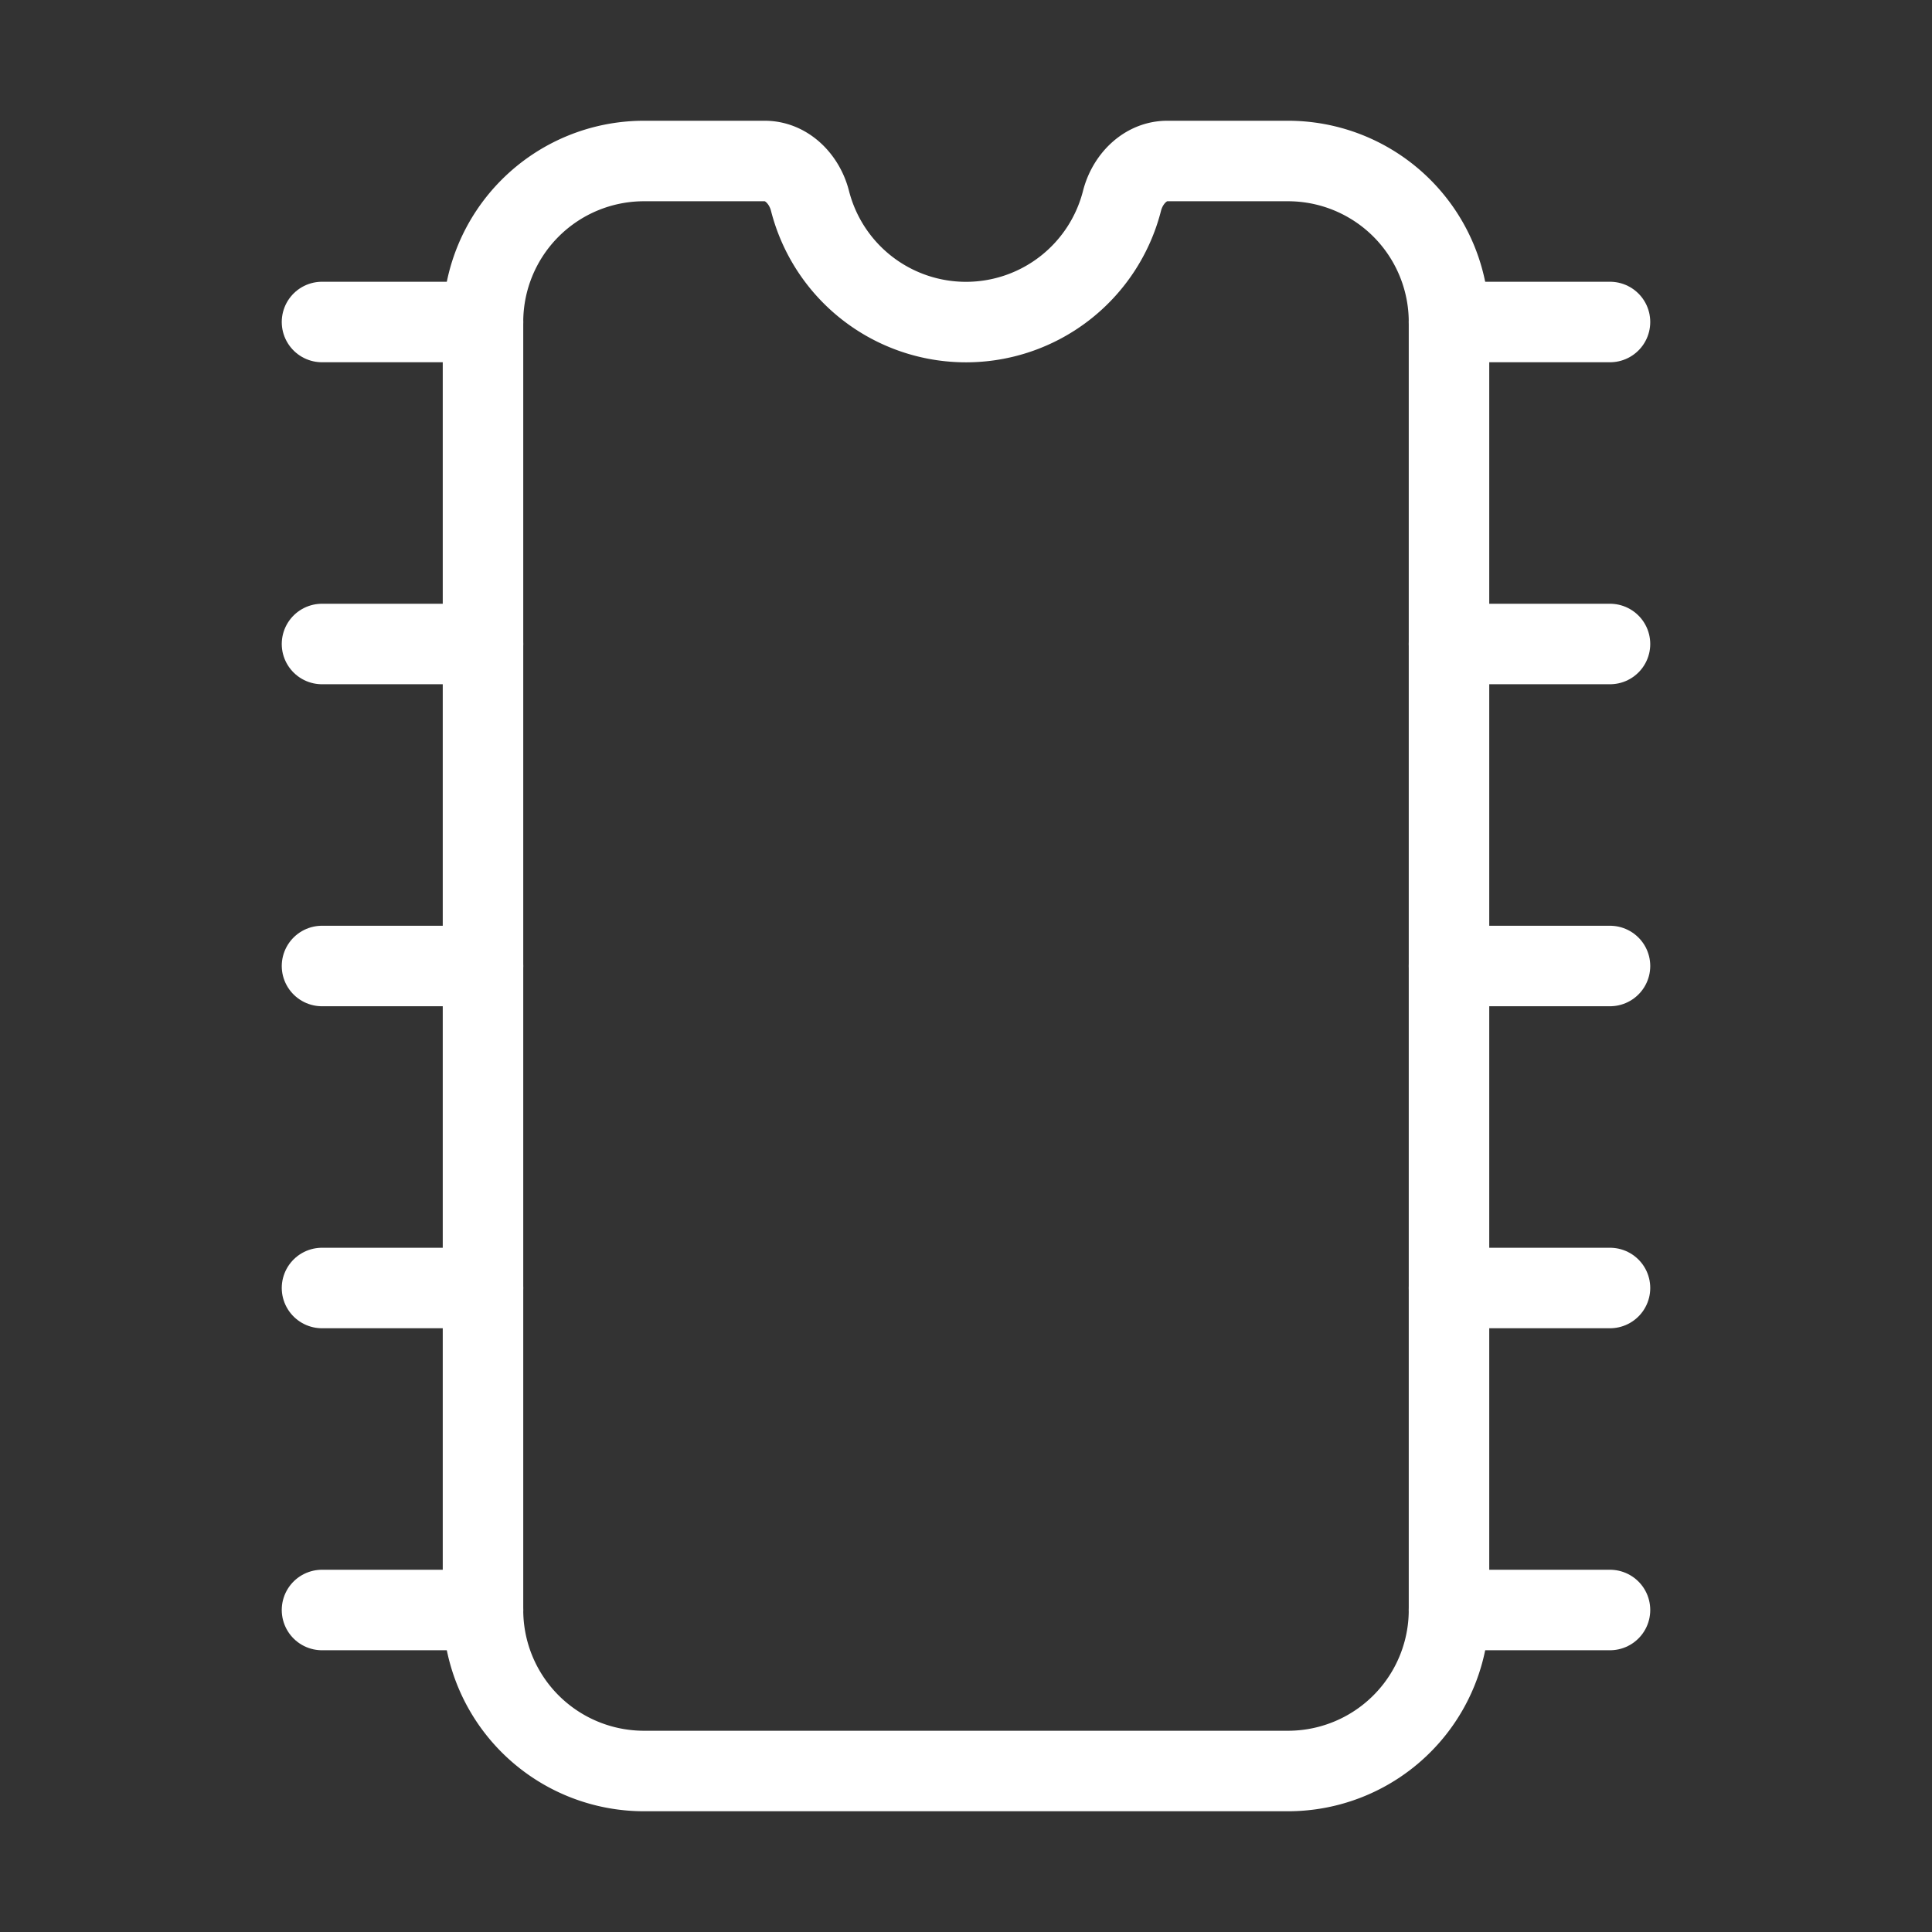 <svg  
  xmlns="http://www.w3.org/2000/svg"


  viewBox="0 0 24 24"
  fill="none"
  stroke="white"
stroke-linecap="round"
  stroke-linejoin="round"
           width="20" height="20">
  <rect x="0" y="0" width="24" height="24" fill="#333333" stroke="none"/>
  <path stroke="white" d="M18 12h2" />
  <path stroke="white" d="M18 16h2" />
  <path stroke="white" d="M18 20h2" />
  <path stroke="white" d="M18 4h2" />
  <path stroke="white" d="M18 8h2" />
  <path stroke="white" d="M4 12h2" />
  <path stroke="white" d="M4 16h2" />
  <path stroke="white" d="M4 20h2" />
  <path stroke="white" d="M4 4h2" />
  <path stroke="white" d="M4 8h2" />
  <path stroke="white" d="M8 2a2 2 0 0 0-2 2v16a2 2 0 0 0 2 2h8a2 2 0 0 0 2-2V4a2 2 0 0 0-2-2h-1.5c-.276 0-.494.227-.562.495a2 2 0 0 1-3.876 0C9.994 2.227 9.776 2 9.5 2z" />
</svg>
